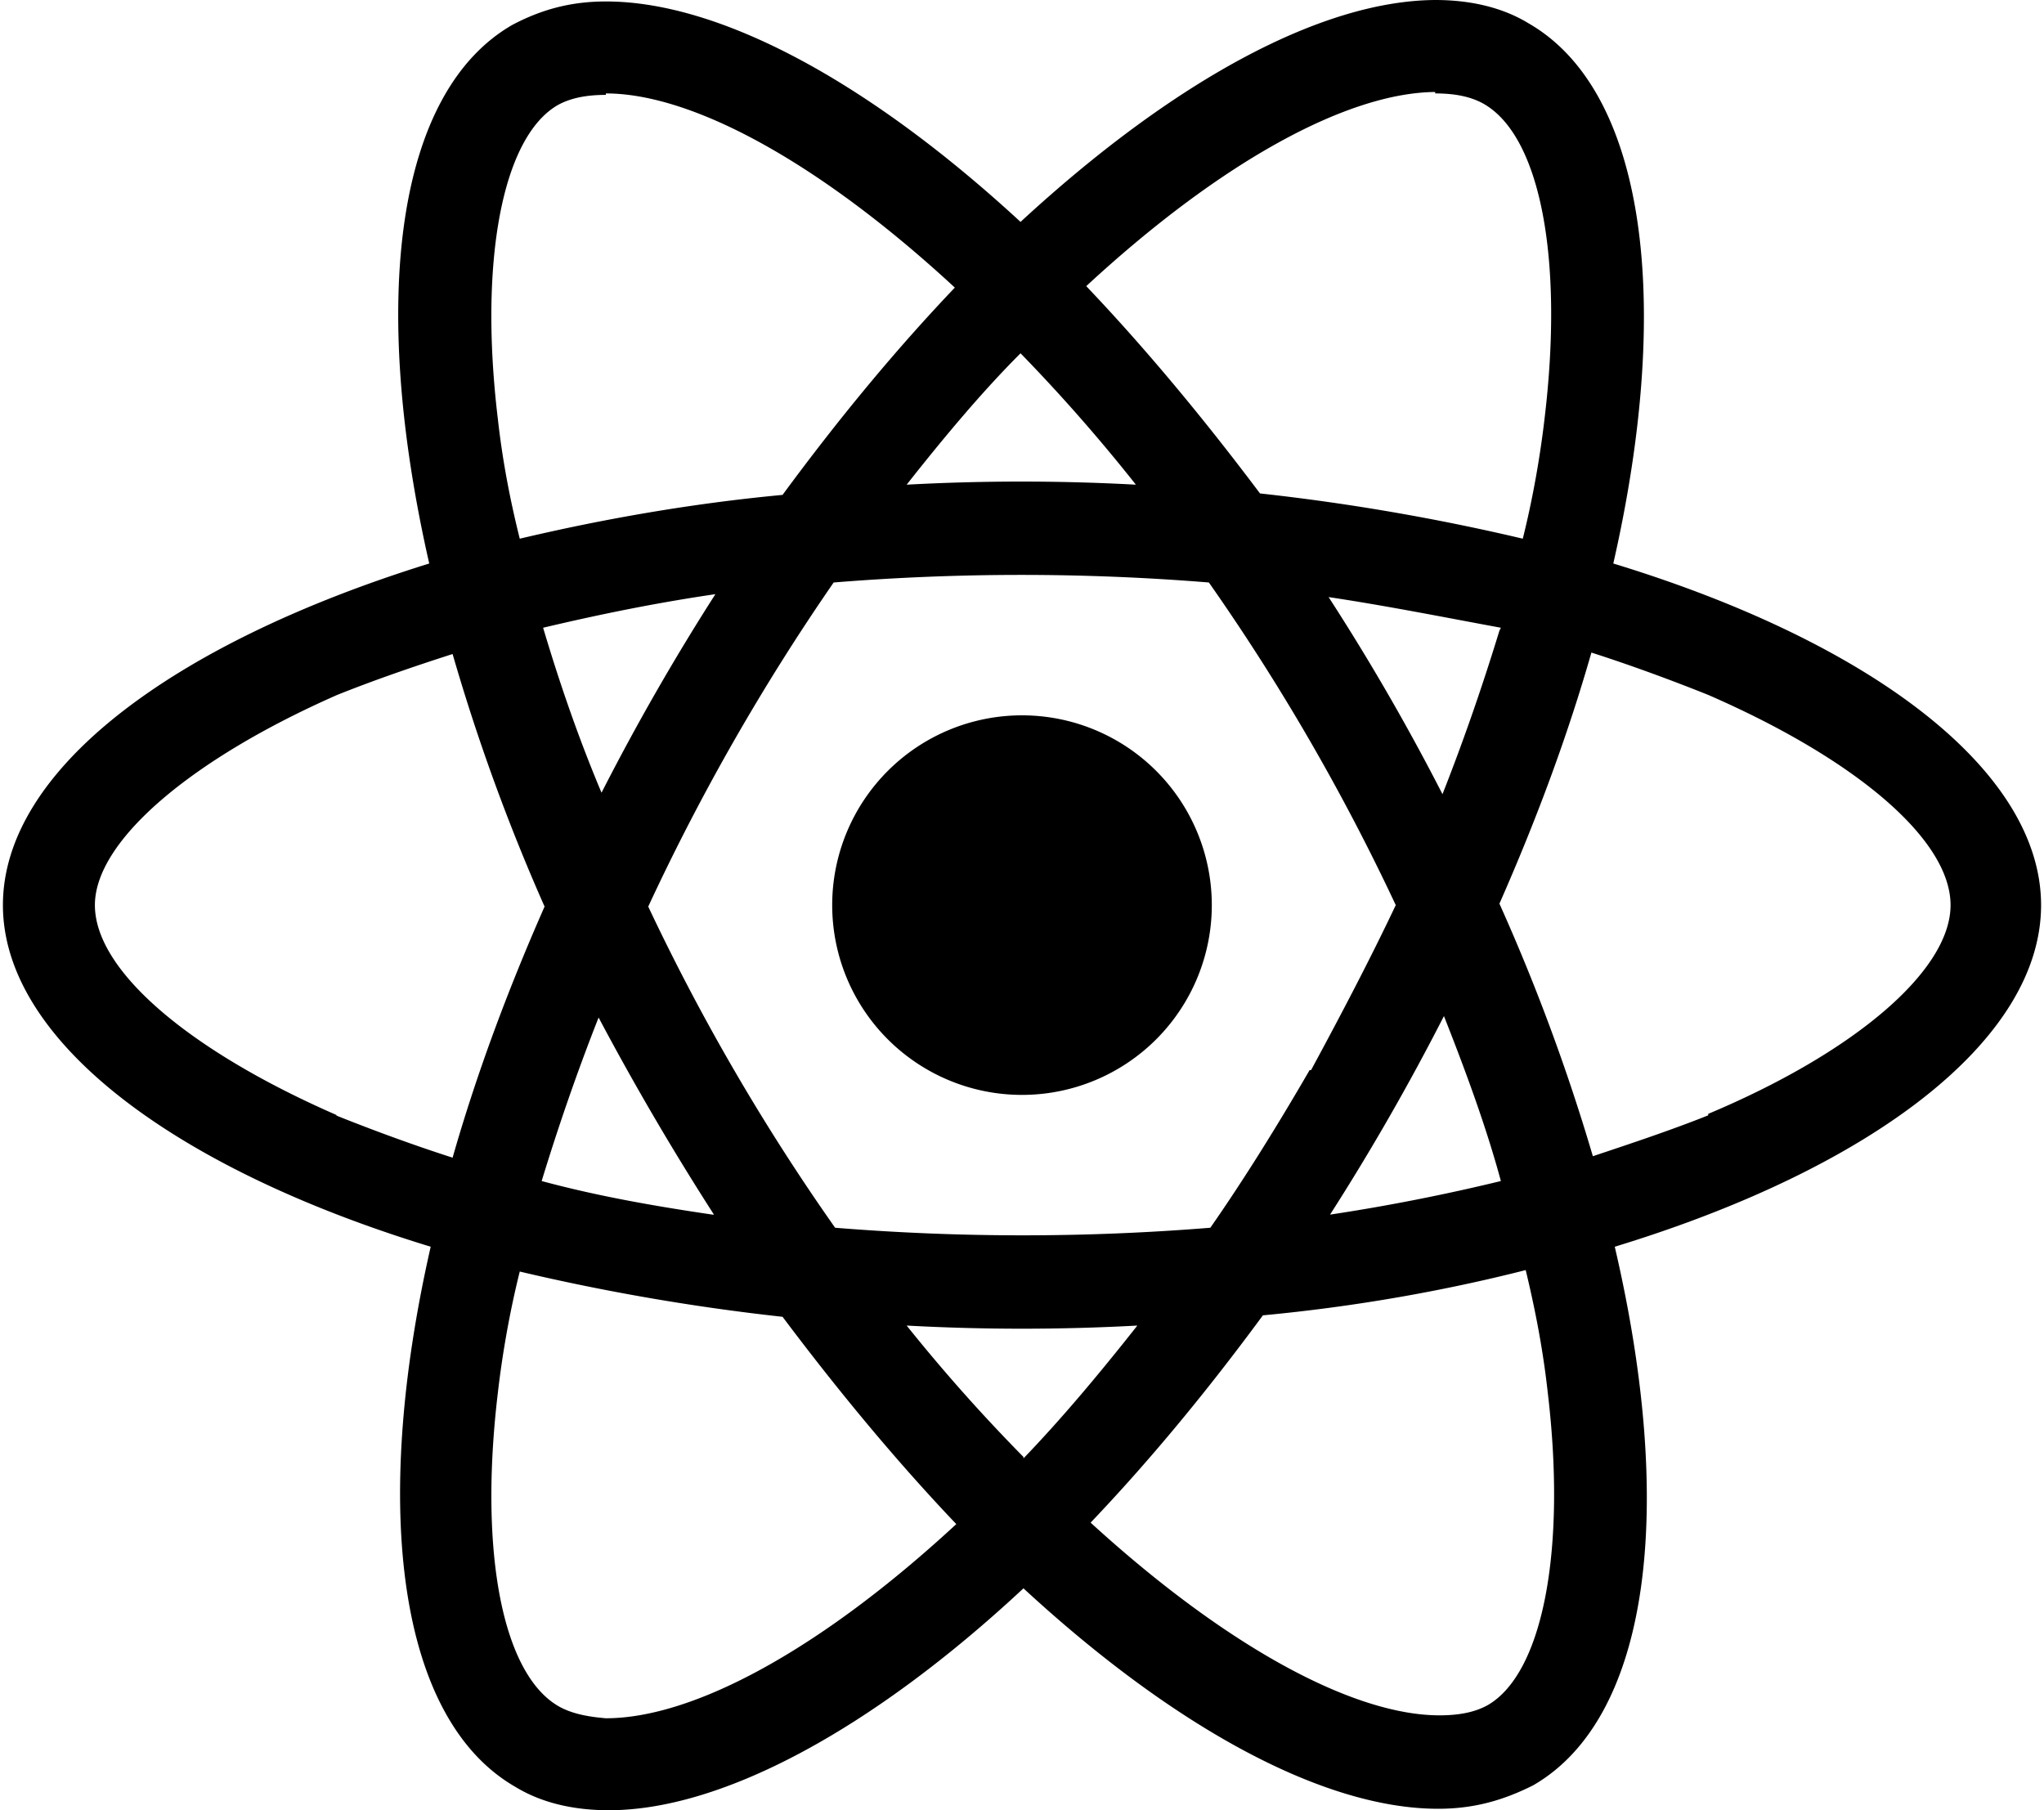 <svg xmlns="http://www.w3.org/2000/svg" viewBox="0 0 140 124"><path d="M139.8 62c0 9.2-11.5 18-29.2 23.4 4.2 18 2.4 32.3-5.6 36.9-2 1-4 1.6-6.5 1.6-7.8 0-18-5.5-28.4-15.1-10.3 9.6-20.6 15.2-28.4 15.2-2.4 0-4.6-.5-6.4-1.6-8-4.6-9.9-19-5.8-37C11.8 80 .2 71.2.2 62s11.5-17.9 29.2-23.4c-4.1-18-2.3-32.3 5.7-36.9C37 .7 39 .1 41.5.1v6.4c-1.3 0-2.4.2-3.3.7-3.8 2.2-5.4 10.7-4.1 21.5.3 2.7.8 5.4 1.5 8.2 5.5-1.3 11.6-2.4 18-3 3.9-5.3 7.8-10 11.8-14.2-9.3-8.6-18-13.3-23.9-13.3V.1c7.8 0 18 5.5 28.4 15.1C80.3 5.6 90.5 0 98.4 0v6.3c-6 0-14.7 4.7-24 13.3 4 4.2 8 9 11.9 14.2 6.4.7 12.5 1.8 18 3.1.7-2.8 1.2-5.7 1.5-8.3 1.3-10.9-.3-19.3-4.2-21.5-.9-.5-2-.7-3.3-.7V0c2.4 0 4.6.5 6.4 1.6 8 4.6 9.9 19 5.8 37 17.7 5.4 29.3 14.2 29.3 23.4zm-37-19C99 42.3 95 41.5 91 40.9a153.5 153.5 0 0 1 7.8 13.5c1.5-3.8 2.8-7.6 3.9-11.2zm-13 30.3c2-3.7 4-7.5 5.8-11.3a147.7 147.7 0 0 0-12.8-22.1 159.3 159.3 0 0 0-25.7 0 151.1 151.1 0 0 0-12.7 22.2 147.7 147.7 0 0 0 12.8 22 159.3 159.3 0 0 0 25.7 0c2.3-3.3 4.6-7 6.8-10.8zm9.1-3.7a161 161 0 0 1-7.8 13.6c4-.6 8-1.4 11.7-2.3-1-3.7-2.4-7.5-3.9-11.3zM70.1 99.9c2.6-2.7 5.2-5.8 7.8-9.1a145 145 0 0 1-15.8 0 117 117 0 0 0 8 9zM48.9 83.2A187.8 187.8 0 0 1 41 69.7c-1.5 3.8-2.8 7.6-3.9 11.2 3.7 1 7.6 1.7 11.7 2.3zm21-59c-2.6 2.6-5.2 5.7-7.8 9a145 145 0 0 1 15.7 0 117 117 0 0 0-7.9-9zM49 40.7c-4.1.6-8 1.4-11.8 2.3 1.1 3.7 2.4 7.5 4 11.3A160.2 160.2 0 0 1 49 40.7zM23 76.4c2.5 1 5.2 2 8 2.9 1.6-5.6 3.7-11.3 6.3-17.2A136 136 0 0 1 31 44.8c-2.8.9-5.4 1.8-7.9 2.8C13.1 52 6.5 57.6 6.5 62c0 4.5 6.5 10 16.6 14.4zm15.3 40.5c.9.5 2 .7 3.2.8 6 0 14.7-4.7 24-13.3-4-4.2-8-9-11.9-14.2-6.4-.7-12.5-1.8-18-3.1-.7 2.8-1.2 5.7-1.5 8.3-1.3 10.9.3 19.3 4.2 21.5zM106 95.3c-.3-2.7-.8-5.4-1.5-8.3-5.5 1.4-11.6 2.5-18 3.1-3.9 5.3-7.8 10-11.8 14.2 9.3 8.5 18 13.2 23.9 13.2 1.3 0 2.4-.2 3.3-.7 3.8-2.2 5.4-10.7 4.1-21.5zm11-19c10-4.2 16.6-9.8 16.6-14.3s-6.5-10-16.6-14.4c-2.5-1-5.2-2-8-2.9-1.6 5.6-3.7 11.3-6.3 17.2a136 136 0 0 1 6.4 17.3c2.7-.9 5.4-1.8 7.9-2.8zM70 75a13 13 0 1 1 0-26 13 13 0 0 1 0 26z"/></svg>